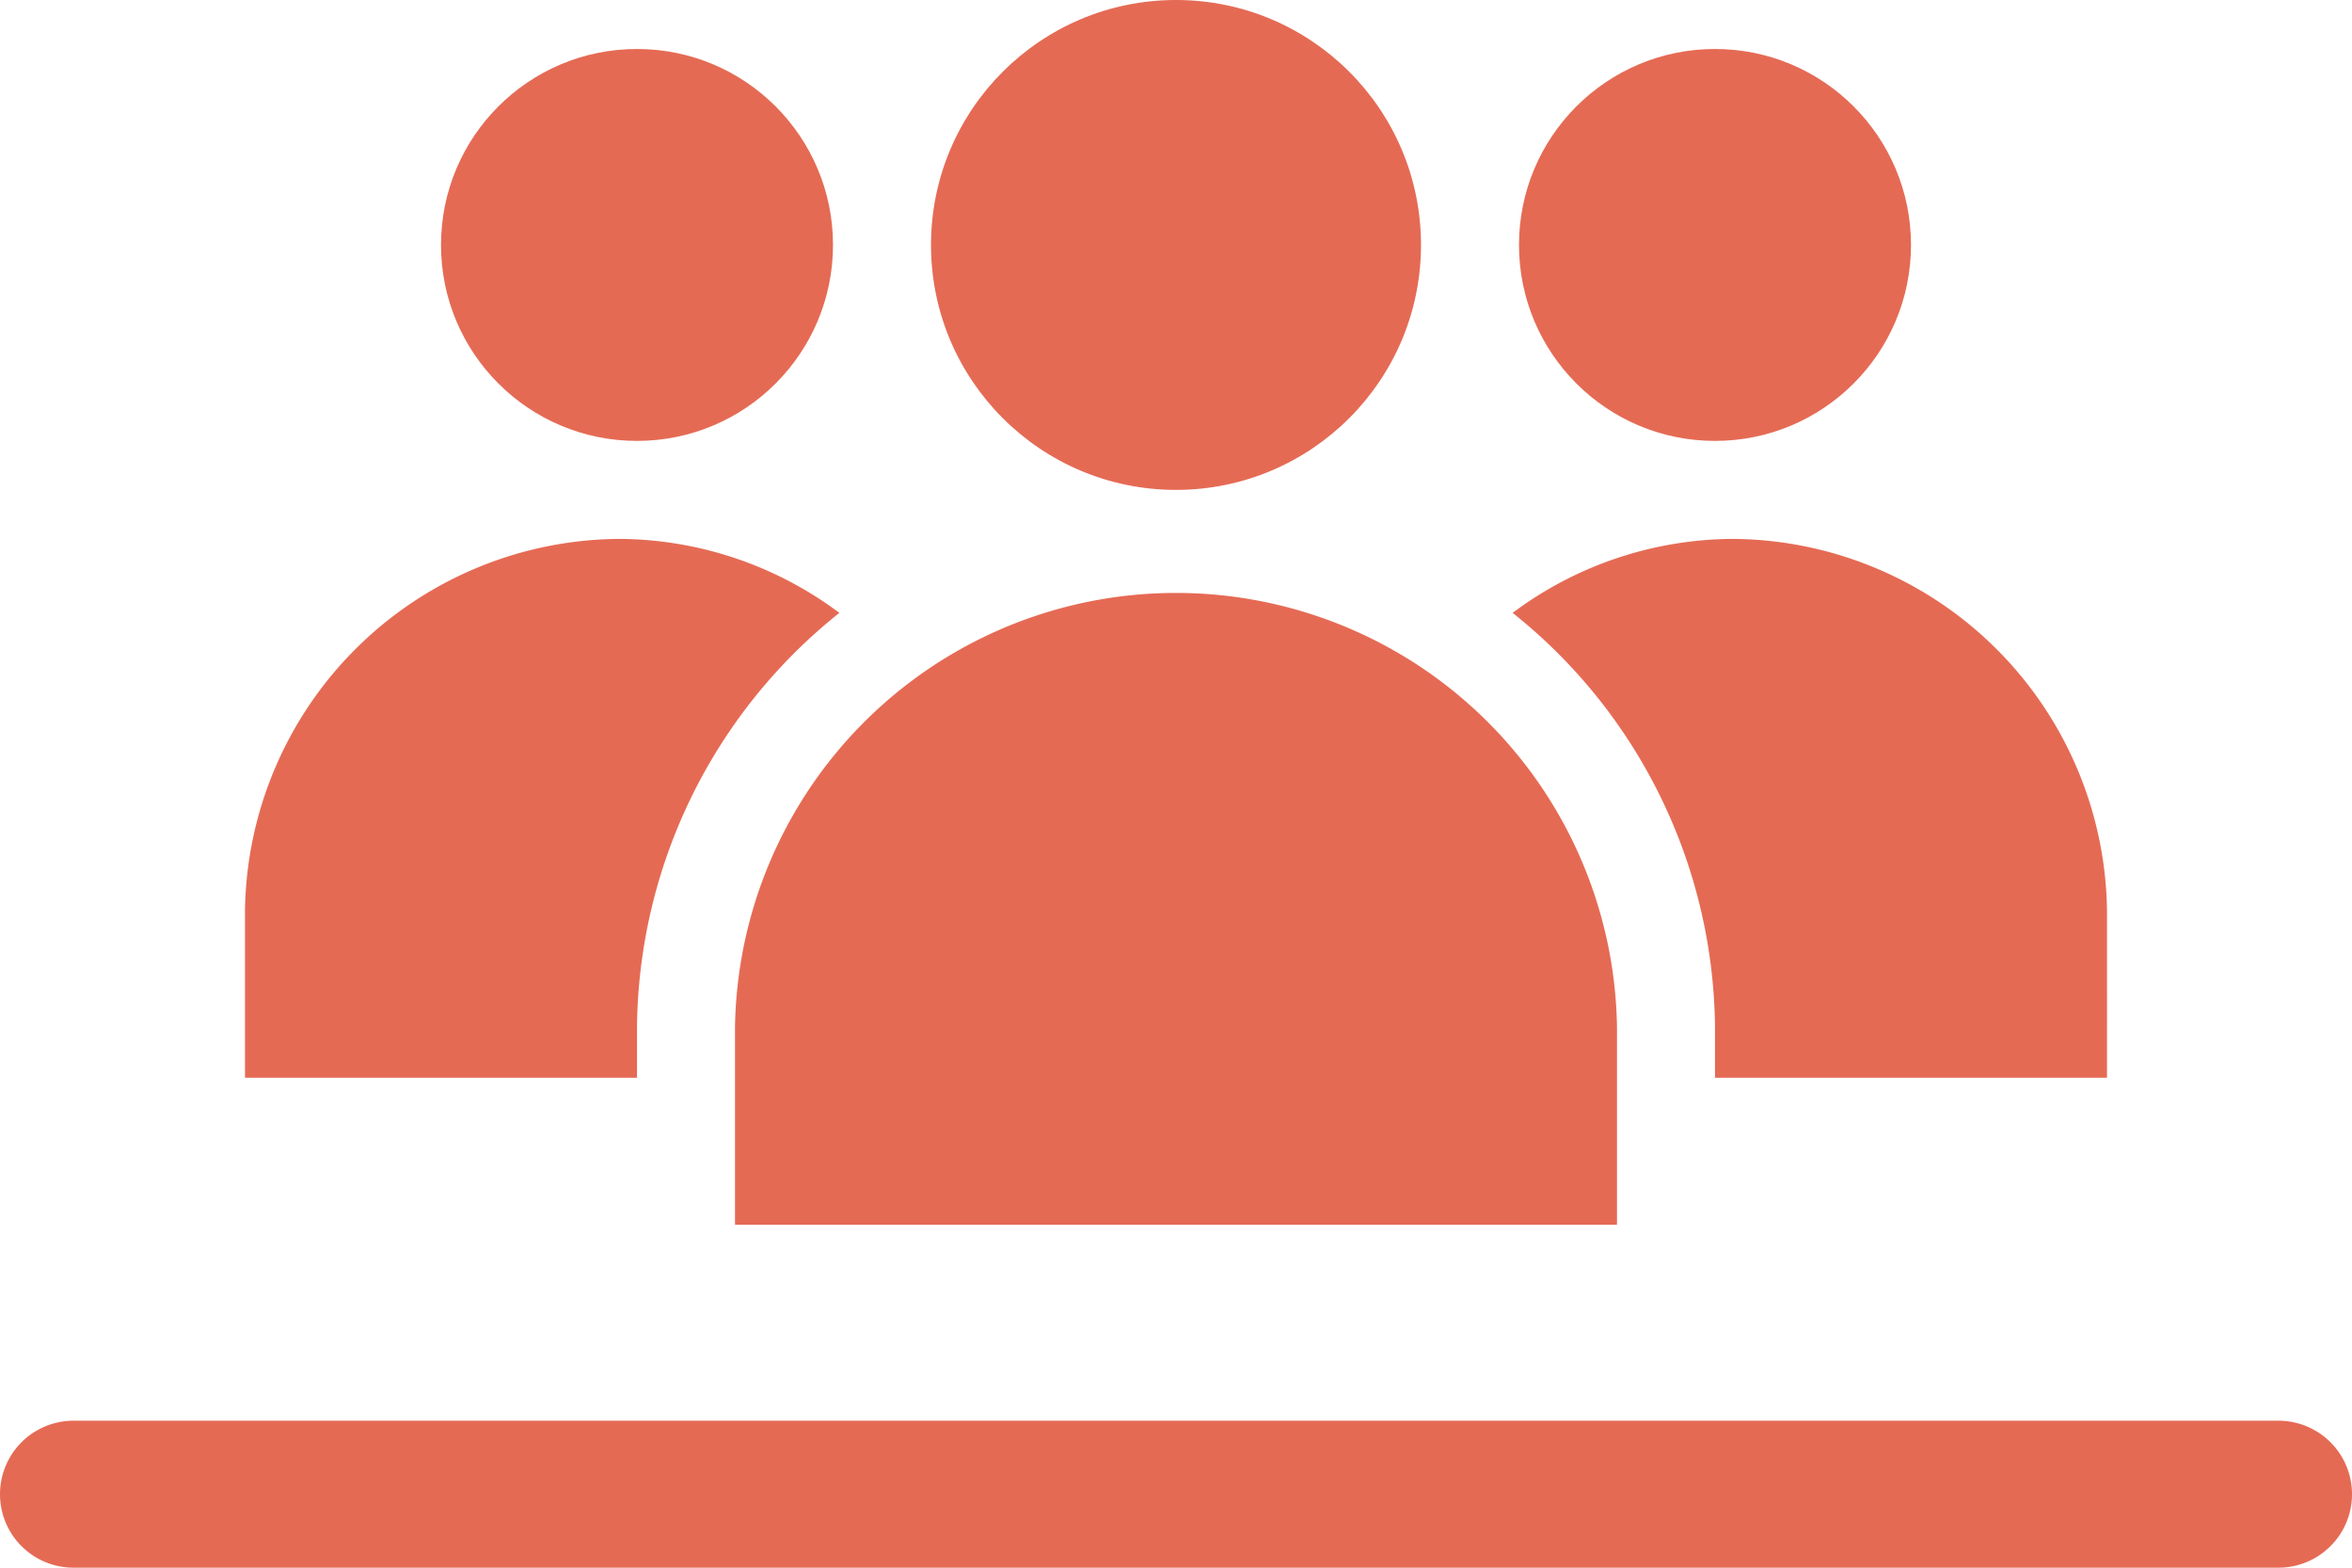 <?xml version="1.0" encoding="UTF-8"?>
<svg xmlns="http://www.w3.org/2000/svg" width="48" height="32" viewBox="0 0 48 32"><g id="Layer_2" data-name="Layer 2"><g id="Icons"><path d="M13,20.97a10.938,10.938,0,0,1,4.13-8.46A7.565,7.565,0,0,0,12.63,11,7.69,7.69,0,0,0,5,18.58V22h8Z" fill="#5091cd" style="fill: #e56a54;"/><path d="M35,20.97V22h8V18.58A7.69,7.69,0,0,0,35.37,11a7.565,7.565,0,0,0-4.5,1.51A10.938,10.938,0,0,1,35,20.97Z" fill="#5091cd" style="fill: #e56a54;"/><path d="M15,22v3H33V20.97a9.001,9.001,0,0,0-18,0Z" fill="#5091cd" style="fill: #e56a54;"/><circle cx="24" cy="5" r="5" fill="#5091cd" style="fill: #e56a54;"/><circle cx="13" cy="5" r="4" fill="#5091cd" style="fill: #e56a54;"/><circle cx="35" cy="5" r="4" fill="#5091cd" style="fill: #e56a54;"/><path d="M46.5,29H1.5a1.5,1.5,0,0,0,0,3h45a1.5,1.5,0,0,0,0-3Z" fill="#5091cd" style="fill: #e56a54;"/></g></g></svg>
